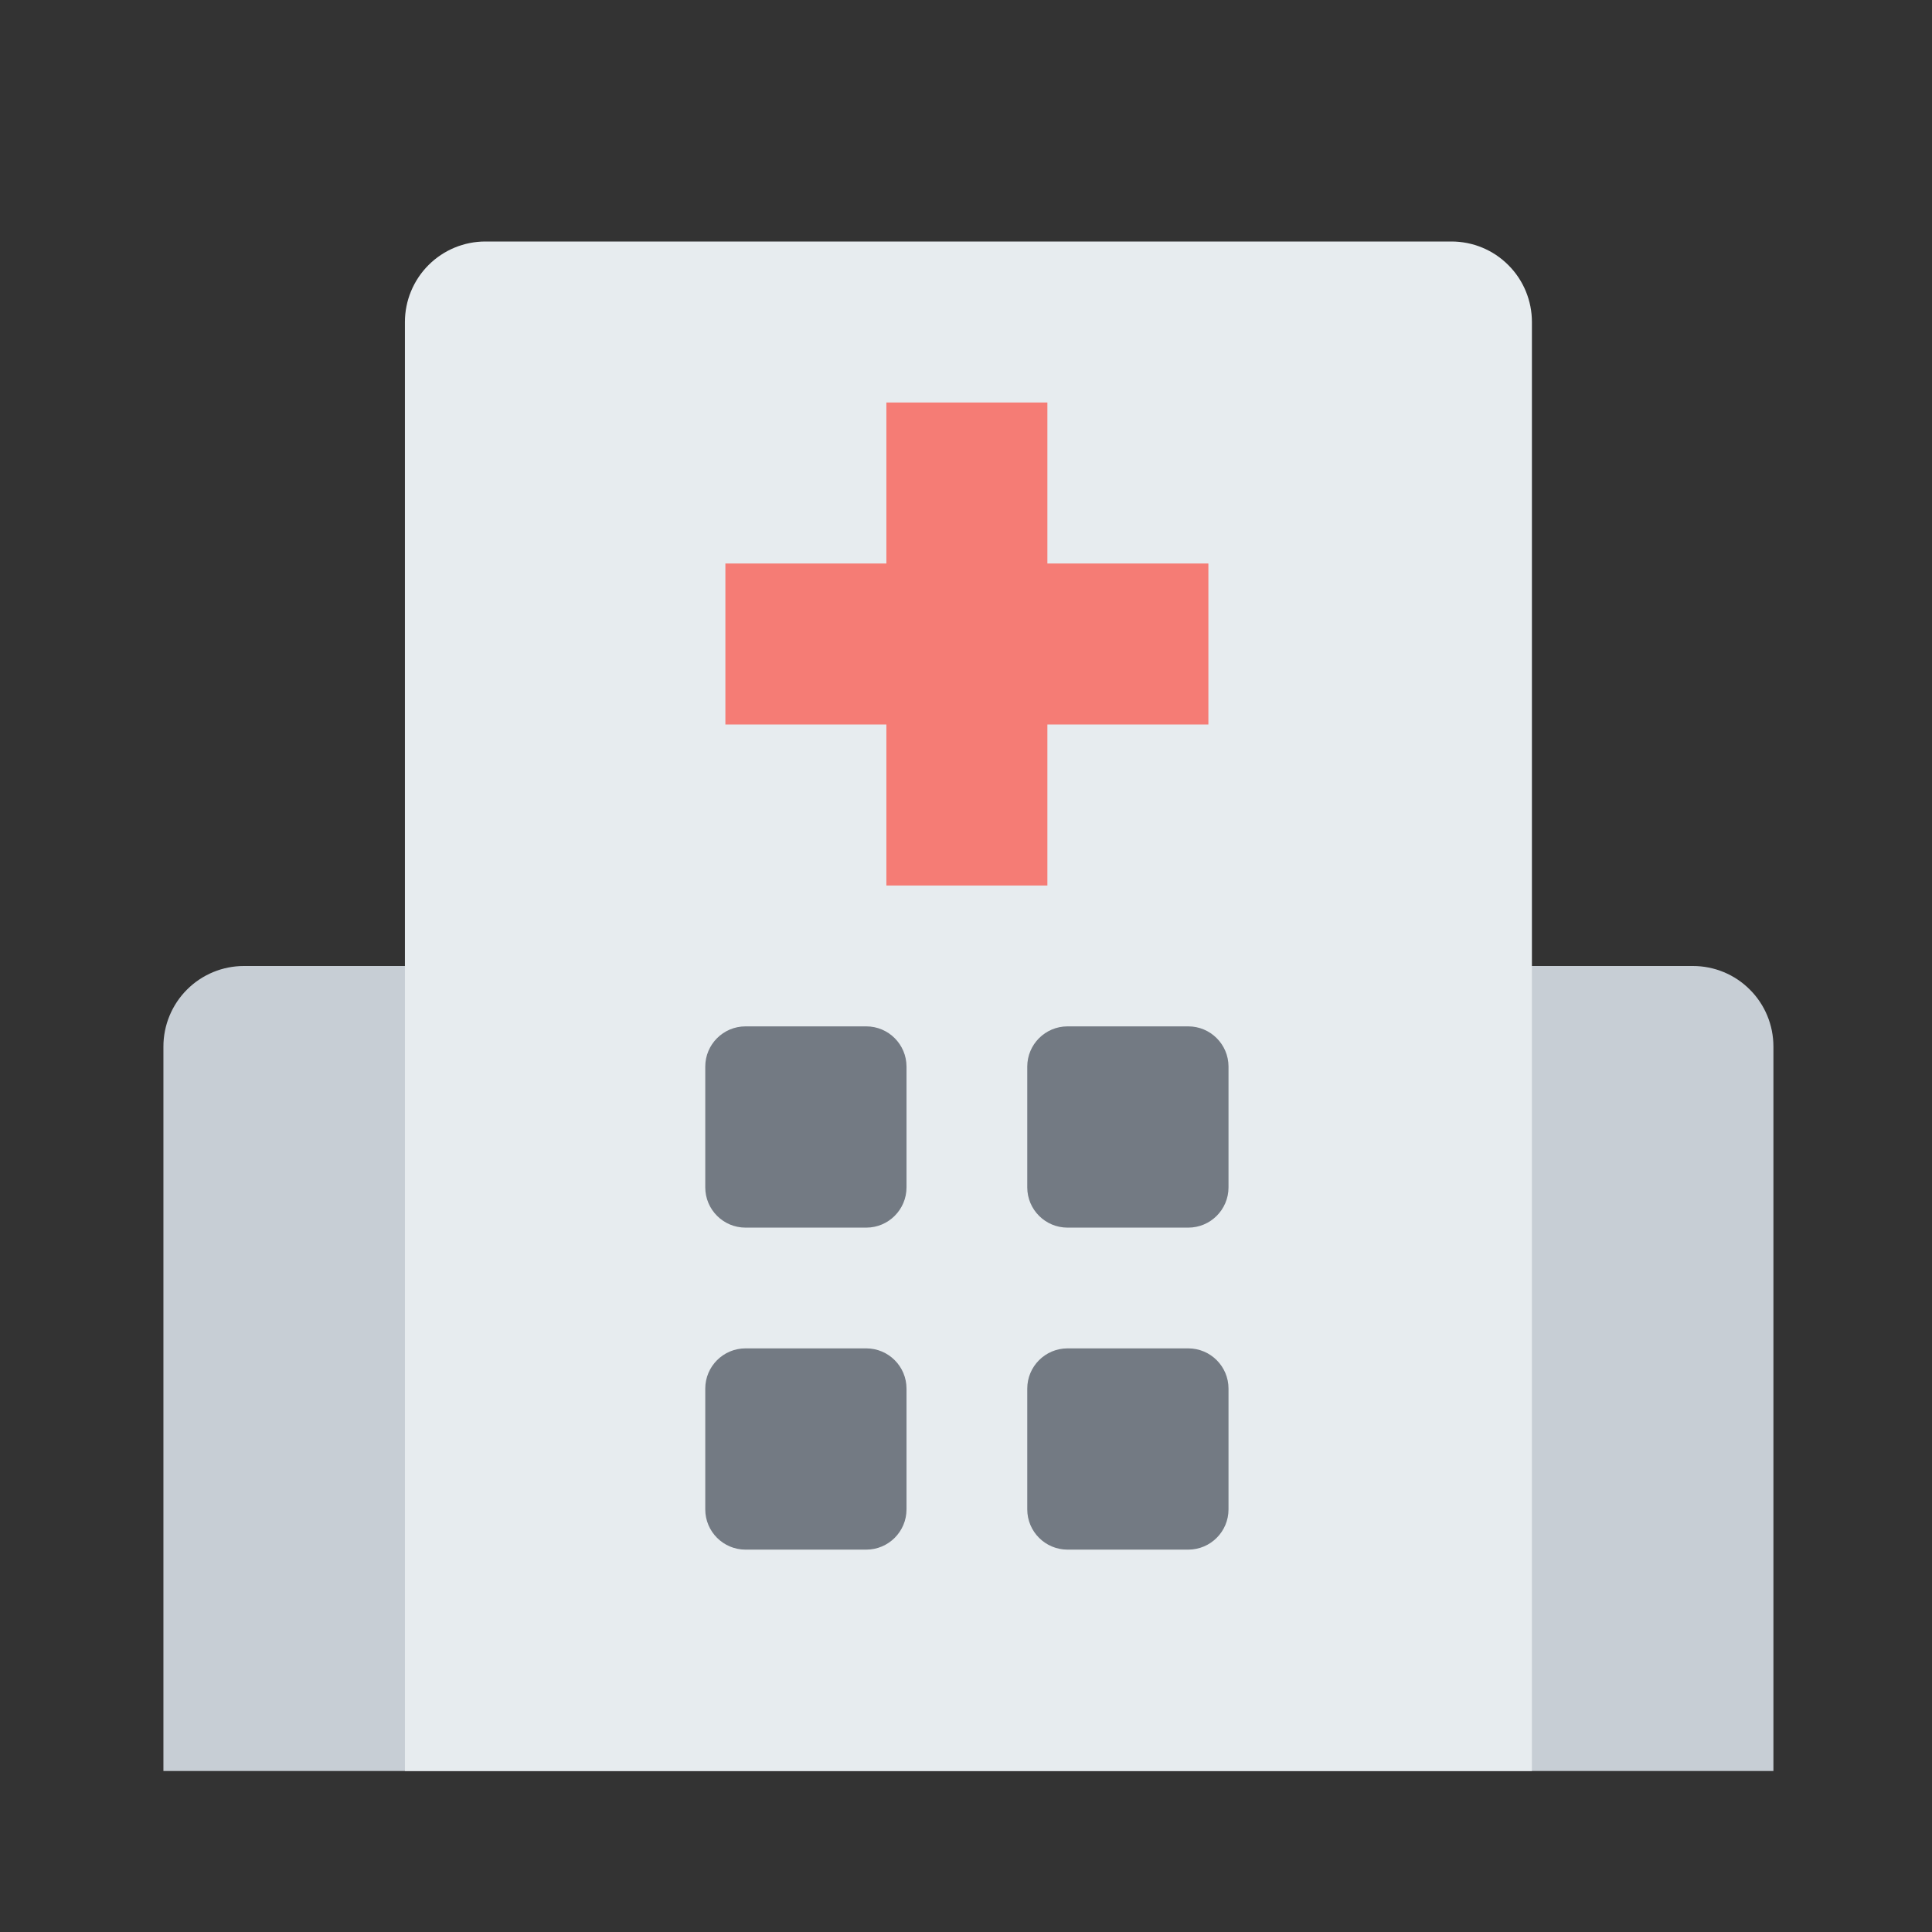 <svg width="24" height="24" viewBox="0 0 24 24" fill="none" xmlns="http://www.w3.org/2000/svg">
<rect x="0" y="0" width="24" height="24" fill="#333333" stroke="none"/>
<path d="M3.03 12H21.03C21.296 12 21.55 12.105 21.737 12.293C21.925 12.48 22.03 12.735 22.03 13V22H2.03V13C2.03 12.735 2.136 12.48 2.323 12.293C2.511 12.105 2.765 12 3.03 12Z" fill="#C7CED5"/>
<path d="M6.03 3H18.03C18.296 3 18.55 3.105 18.737 3.293C18.925 3.48 19.03 3.735 19.03 4V22H5.03V4C5.03 3.735 5.136 3.48 5.323 3.293C5.511 3.105 5.765 3 6.03 3Z" fill="#E7ECEF"/>
<path d="M10.761 12.75H9.261C8.985 12.75 8.761 12.974 8.761 13.25V14.75C8.761 15.026 8.985 15.25 9.261 15.25H10.761C11.037 15.25 11.261 15.026 11.261 14.75V13.25C11.261 12.974 11.037 12.75 10.761 12.75Z" fill="#737A83"/>
<path d="M14.761 12.75H13.261C12.985 12.75 12.761 12.974 12.761 13.25V14.75C12.761 15.026 12.985 15.25 13.261 15.25H14.761C15.037 15.25 15.261 15.026 15.261 14.75V13.25C15.261 12.974 15.037 12.75 14.761 12.75Z" fill="#737A83"/>
<path d="M10.761 16.75H9.261C8.985 16.75 8.761 16.974 8.761 17.25V18.75C8.761 19.026 8.985 19.25 9.261 19.25H10.761C11.037 19.25 11.261 19.026 11.261 18.75V17.25C11.261 16.974 11.037 16.75 10.761 16.75Z" fill="#737A83"/>
<path d="M14.761 16.75H13.261C12.985 16.75 12.761 16.974 12.761 17.25V18.75C12.761 19.026 12.985 19.25 13.261 19.25H14.761C15.037 19.25 15.261 19.026 15.261 18.75V17.25C15.261 16.974 15.037 16.75 14.761 16.75Z" fill="#737A83"/>
<path d="M11.011 7V5H13.011V7H15.011V9H13.011V11H11.011V9H9.011V7H11.011Z" fill="#F57C75"/>
</svg>
